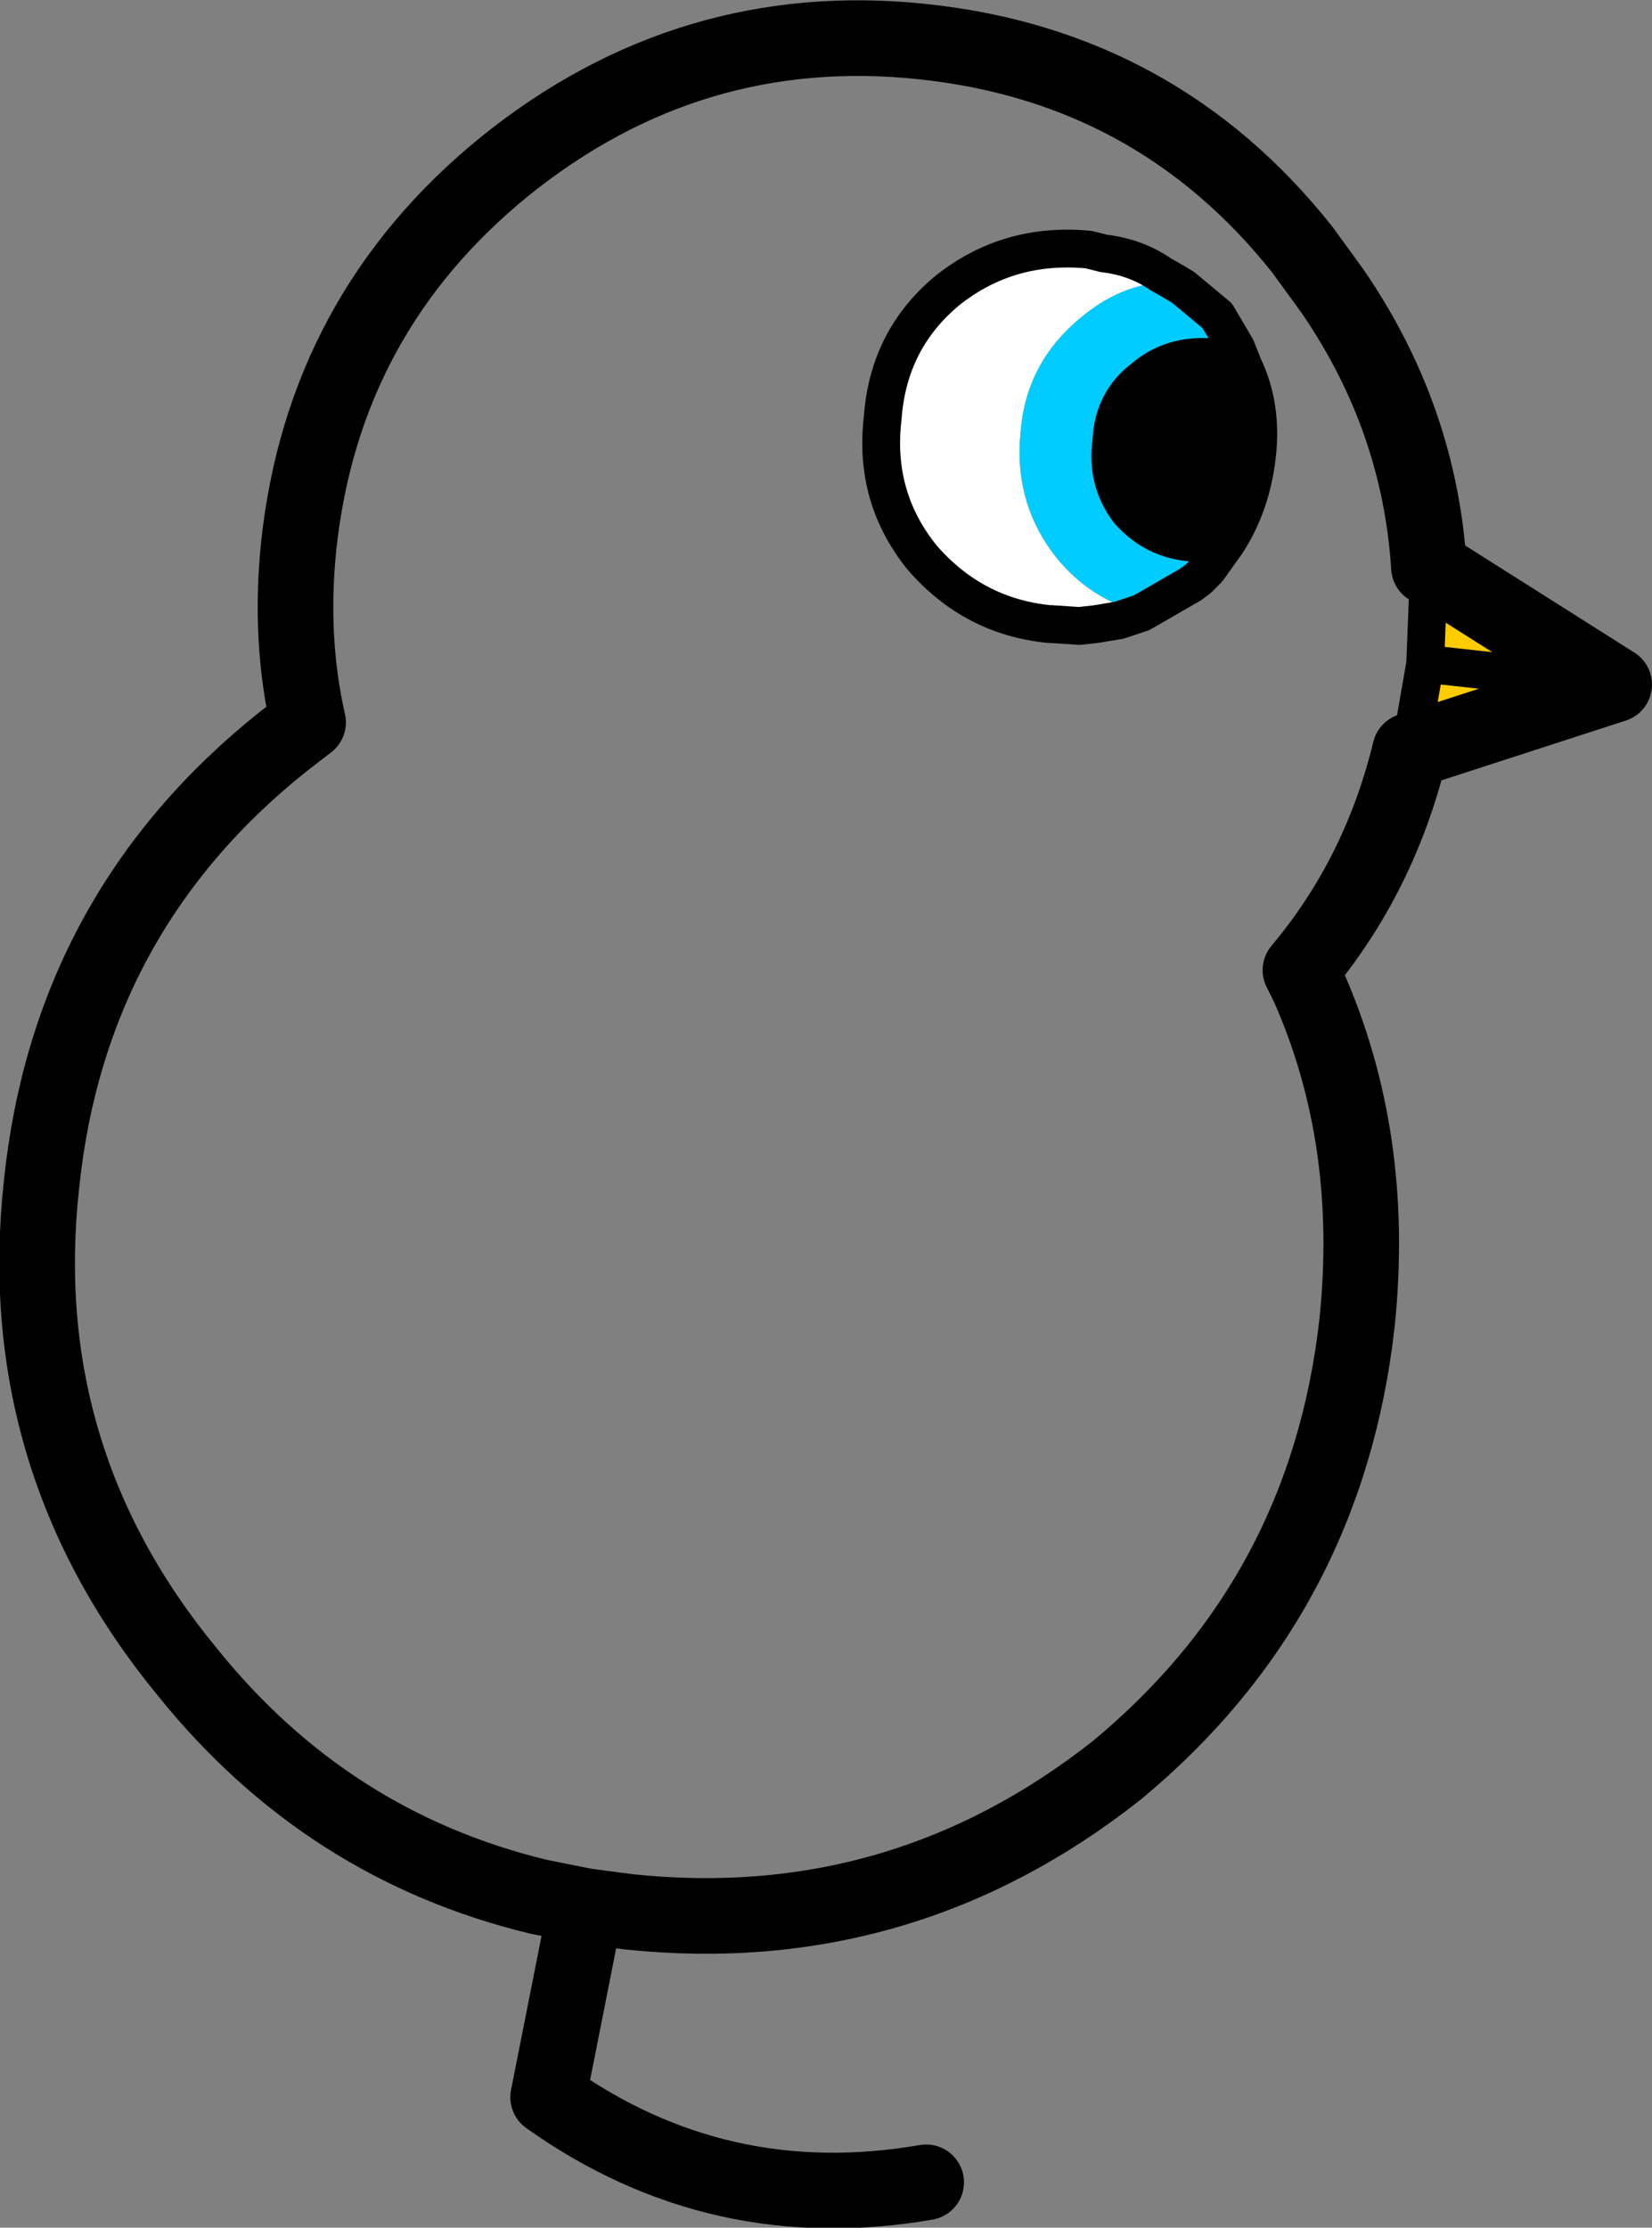 <?xml version="1.0" encoding="UTF-8" standalone="no"?>
<svg xmlns:ffdec="https://www.free-decompiler.com/flash" xmlns:xlink="http://www.w3.org/1999/xlink" ffdec:objectType="shape" height="58.9px" width="43.7px" xmlns="http://www.w3.org/2000/svg">
  <rect width="100%" height="100%" fill="#808080" stroke="none"/>
  <g transform="matrix(1.0, 0.0, 0.0, 1.0, 19.5, 30.2)">
    <path d="M-4.0 20.2 L-5.0 25.25 Q-0.5 28.45 5.0 27.5" fill="none" stroke="#000000" stroke-linecap="round" stroke-linejoin="round" stroke-width="2.0"/>
    <path d="M10.7 -14.0 L10.1 -13.8 9.5 -13.7 9.05 -13.65 8.3 -13.7 8.25 -13.7 Q6.25 -13.9 4.9 -15.45 3.6 -17.05 3.85 -19.15 4.0 -21.25 5.6 -22.55 7.2 -23.8 9.3 -23.6 L9.7 -23.5 Q10.55 -23.4 11.2 -22.95 L11.55 -22.75 Q10.25 -22.75 9.15 -21.85 7.65 -20.65 7.5 -18.8 7.3 -16.9 8.45 -15.45 9.35 -14.35 10.7 -14.0" fill="#ffffff" fill-rule="evenodd" stroke="none"/>
    <path d="M11.55 -22.75 L11.8 -22.6 12.7 -21.85 13.2 -21.0 13.4 -20.5 12.6 -20.75 Q11.5 -20.85 10.75 -20.2 9.95 -19.6 9.9 -18.55 9.75 -17.5 10.35 -16.7 11.05 -15.9 12.1 -15.85 L12.95 -15.85 12.45 -15.15 12.4 -15.1 12.2 -14.9 12.0 -14.75 10.7 -14.0 Q9.35 -14.35 8.45 -15.45 7.3 -16.9 7.5 -18.8 7.65 -20.65 9.15 -21.85 10.25 -22.75 11.55 -22.75" fill="#00ccff" fill-rule="evenodd" stroke="none"/>
    <path d="M13.4 -20.5 Q13.9 -19.45 13.75 -18.15 13.6 -16.85 12.95 -15.85 L12.1 -15.85 Q11.05 -15.9 10.35 -16.7 9.75 -17.5 9.9 -18.55 9.95 -19.6 10.75 -20.2 11.5 -20.85 12.6 -20.75 L13.4 -20.5" fill="#000000" fill-rule="evenodd" stroke="none"/>
    <path d="M18.2 -12.65 L18.3 -15.2 23.2 -12.1 18.2 -12.65 23.2 -12.1 17.8 -10.35 18.2 -12.65" fill="#ffcc00" fill-rule="evenodd" stroke="none"/>
    <path d="M10.7 -14.0 L10.1 -13.8 9.5 -13.7 9.05 -13.65 8.3 -13.7 8.25 -13.7 Q6.25 -13.9 4.9 -15.45 3.6 -17.05 3.85 -19.15 4.0 -21.25 5.6 -22.55 7.2 -23.8 9.3 -23.6 L9.7 -23.5 Q10.55 -23.4 11.2 -22.95 L11.55 -22.75 11.8 -22.6 12.7 -21.85 13.2 -21.0 13.4 -20.5 Q13.9 -19.45 13.75 -18.15 13.6 -16.85 12.95 -15.85 L12.45 -15.15 12.4 -15.1 12.2 -14.9 12.0 -14.75 10.7 -14.0 M12.95 -15.85 L12.1 -15.85 Q11.05 -15.9 10.35 -16.7 9.75 -17.5 9.9 -18.55 9.95 -19.6 10.75 -20.2 11.5 -20.85 12.6 -20.75 L13.4 -20.5 M18.3 -15.2 L18.2 -12.65 23.2 -12.1 M17.8 -10.35 L18.2 -12.65" fill="none" stroke="#000000" stroke-linecap="round" stroke-linejoin="round" stroke-width="1.0"/>
    <path d="M23.2 -12.1 L18.3 -15.2 Q18.05 -19.15 15.75 -22.5 L14.95 -23.6 Q11.1 -28.45 4.9 -29.1 -1.25 -29.75 -6.15 -25.8 -10.95 -21.9 -11.6 -15.75 -11.85 -13.3 -11.35 -11.1 L-12.0 -10.6 Q-17.65 -6.1 -18.4 1.1 -19.2 8.35 -14.55 14.0 -10.85 18.6 -5.25 19.95 L-4.0 20.2 -2.85 20.35 Q4.35 21.1 10.05 16.6 15.6 12.0 16.4 4.75 16.9 -0.1 15.1 -4.15 L14.9 -4.55 Q17.0 -7.05 17.8 -10.35 L23.2 -12.1 Z" fill="none" stroke="#000000" stroke-linecap="round" stroke-linejoin="round" stroke-width="2.0"/>
  </g>
</svg>
